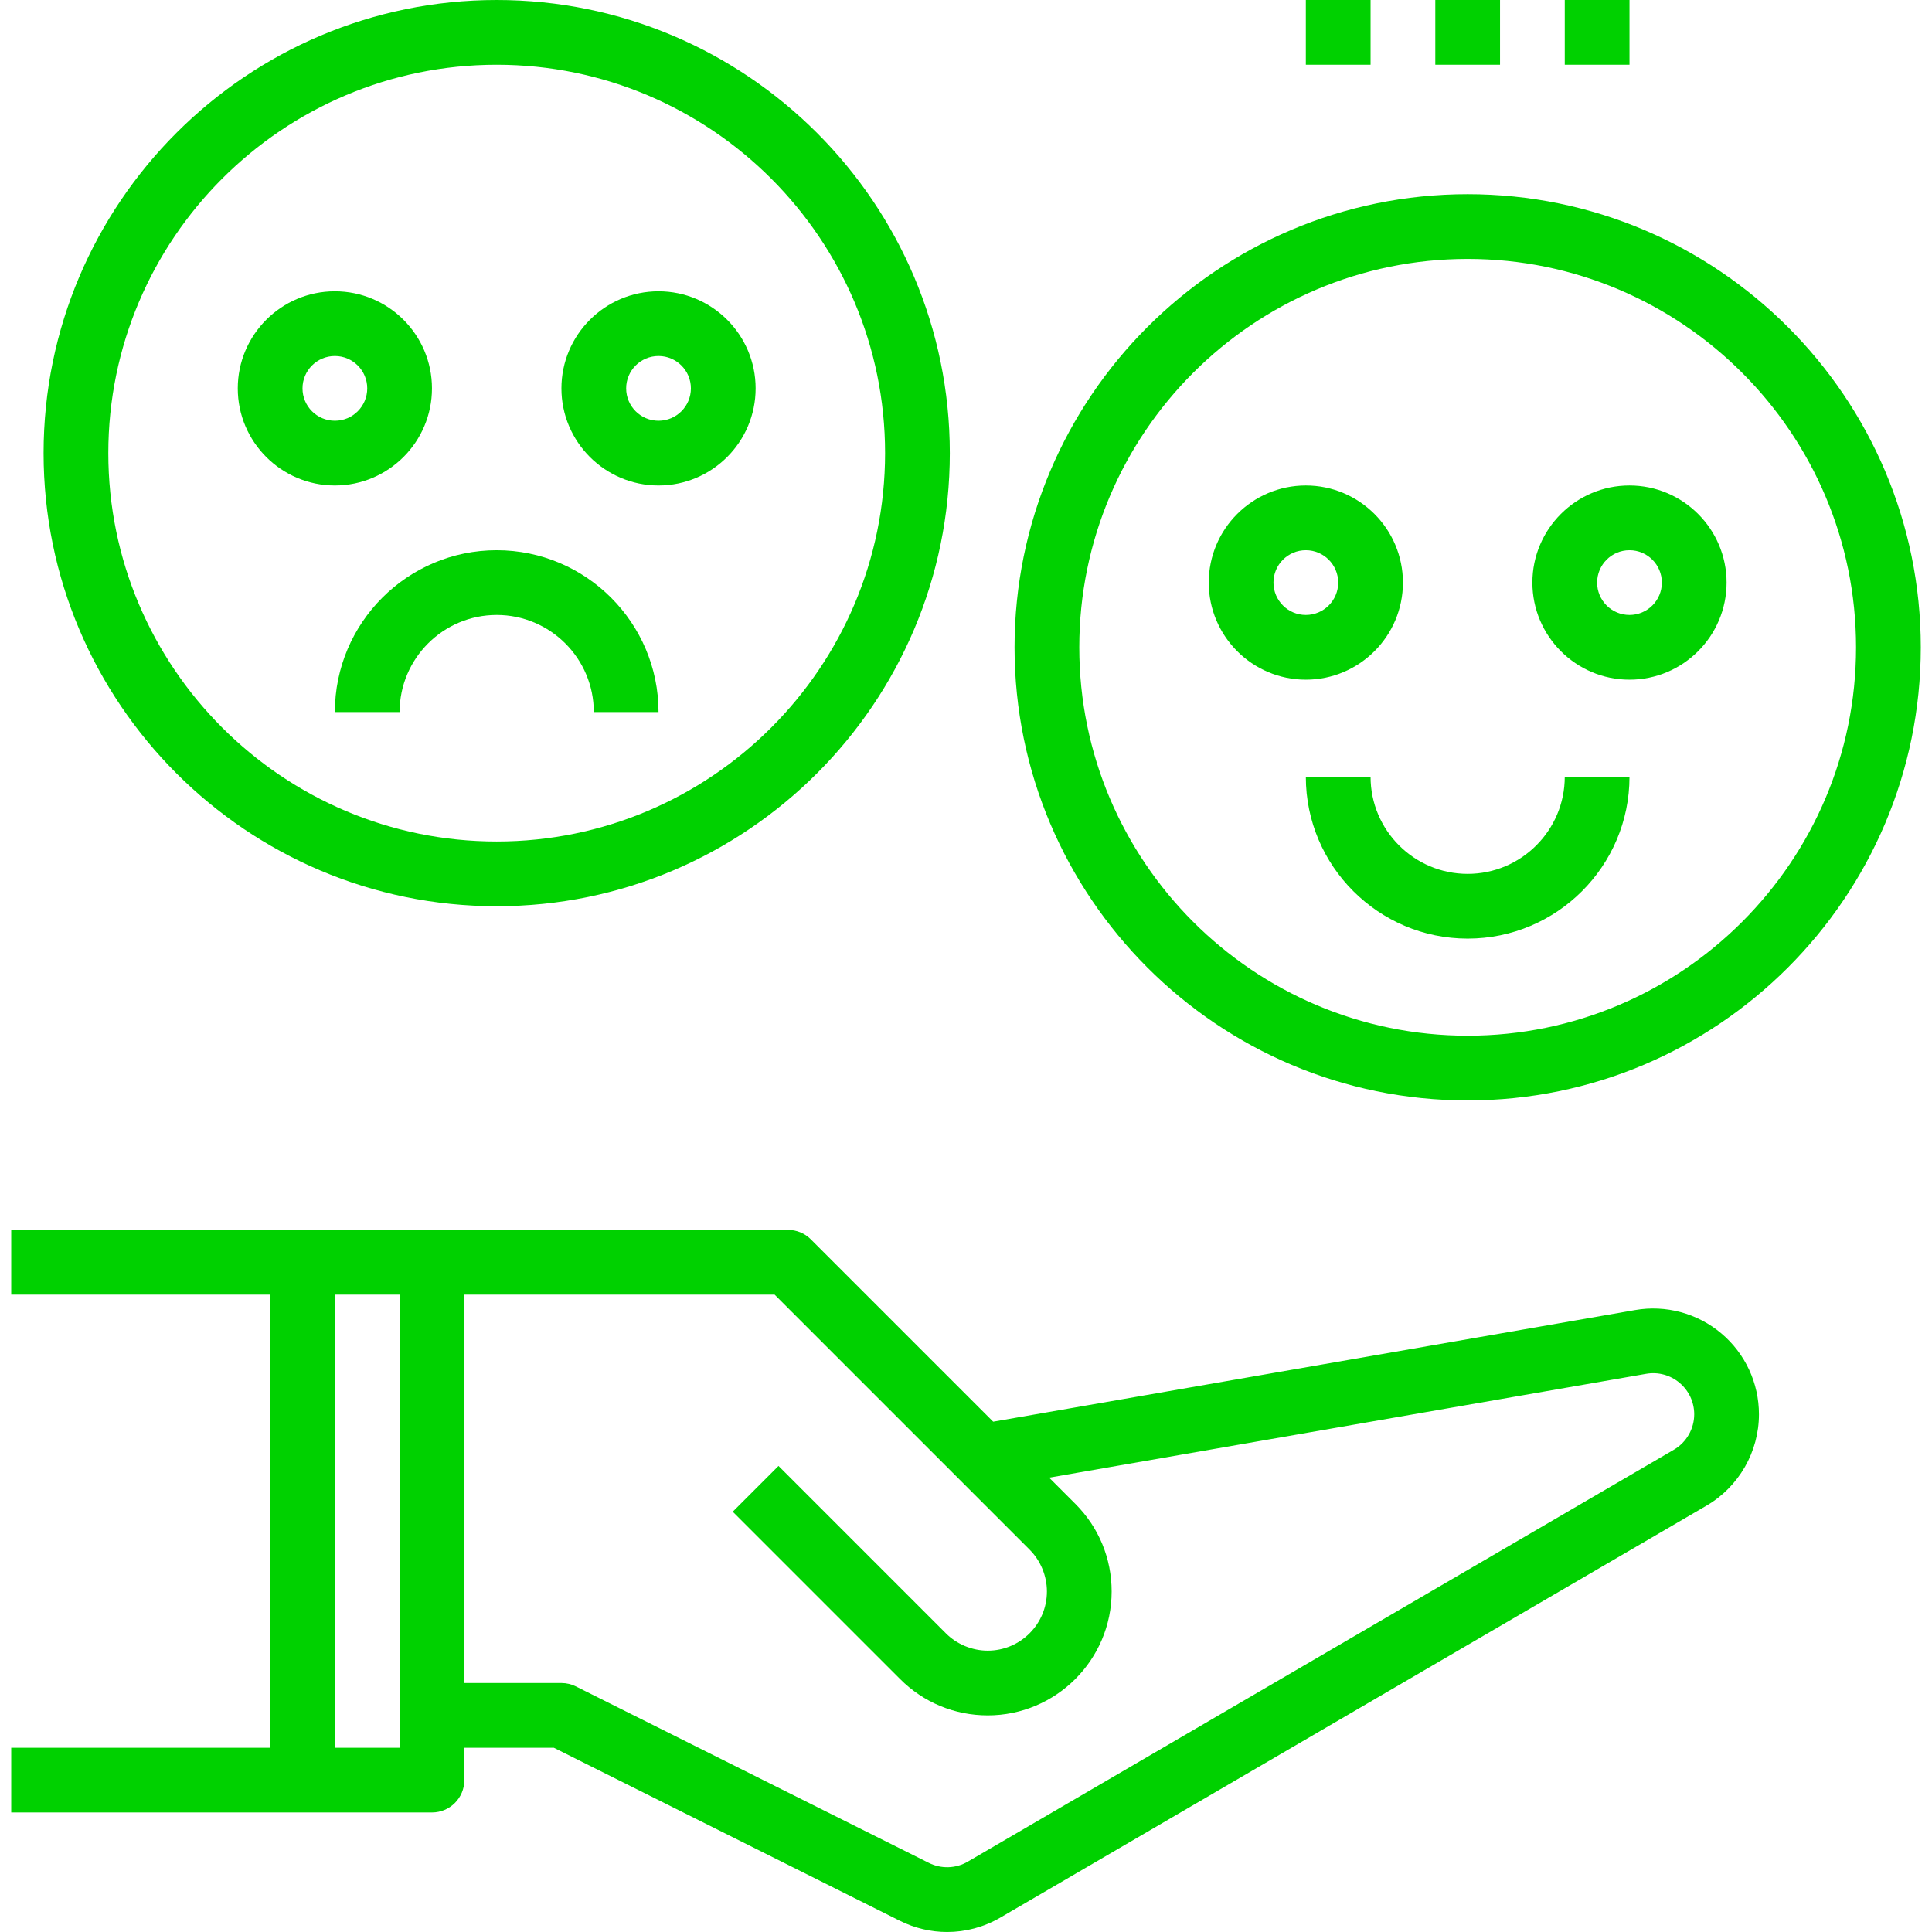 <?xml version="1.0" encoding="iso-8859-1"?>
<!-- Generator: Adobe Illustrator 19.0.0, SVG Export Plug-In . SVG Version: 6.00 Build 0)  -->
<svg xmlns="http://www.w3.org/2000/svg" xmlns:xlink="http://www.w3.org/1999/xlink" version="1.1" id="Capa_1" x="0px" y="0px" viewBox="0 0 477.544 477.544" style="enable-background:new 0 0 477.544 477.544;" xml:space="preserve" width="512px" height="512px">
<g>
	<g>
		<path d="M425.452,329.568c-5.912-4.976-13.704-7.072-21.304-5.752l-158.656,27.592l-45.064-45.064    c-1.496-1.504-3.528-2.344-5.656-2.344h-88h-32h-72v16h64v112h-64v16h72h32c4.424,0,8-3.576,8-8v-8h22.112l85.528,42.768    c3.696,1.848,7.704,2.776,11.696,2.776c4.552,0,9.096-1.192,13.168-3.568L421.804,372.16c8-4.664,12.968-13.312,12.968-22.576    C434.772,341.848,431.372,334.552,425.452,329.568z M98.772,432h-16V320h16V432z M413.74,358.336L239.22,460.152    c-2.96,1.728-6.568,1.848-9.648,0.304l-87.216-43.608c-1.112-0.56-2.344-0.848-3.584-0.848h-24v-96h76.688l63.032,63.032    c2.72,2.72,4.28,6.488,4.28,10.344c0,8.064-6.56,14.624-14.624,14.624c-3.848,0-7.624-1.56-10.344-4.28l-41.376-41.376    l-11.312,11.312l41.376,41.376c5.784,5.784,13.472,8.968,21.656,8.968c16.88,0,30.624-13.744,30.624-30.624    c0-8.176-3.184-15.872-8.968-21.656l-6.48-6.48l147.552-25.664c2.984-0.52,5.976,0.296,8.272,2.232    c2.304,1.936,3.624,4.768,3.624,7.768C418.772,353.168,416.844,356.528,413.74,358.336z" fill="#00d100"/>
	</g>
</g>
<g>
	<g>
		<path d="M122.772,0c-61.76,0-112,50.24-112,112s50.24,112,112,112s112-50.24,112-112S184.532,0,122.772,0z M122.772,208    c-52.936,0-96-43.064-96-96s43.064-96,96-96c52.936,0,96,43.064,96,96C218.772,164.936,175.708,208,122.772,208z" fill="#00d100"/>
	</g>
</g>
<g>
	<g>
		<path d="M362.772,48c-61.76,0-112,50.24-112,112s50.24,112,112,112s112-50.24,112-112S424.532,48,362.772,48z M362.772,256    c-52.936,0-96-43.064-96-96c0-52.936,43.064-96,96-96c52.936,0,96,43.064,96,96C458.772,212.936,415.708,256,362.772,256z" fill="#00d100"/>
	</g>
</g>
<g>
	<g>
		<path d="M82.772,72c-13.232,0-24,10.768-24,24s10.768,24,24,24s24-10.768,24-24S96.004,72,82.772,72z M82.772,104    c-4.416,0-8-3.584-8-8s3.584-8,8-8s8,3.584,8,8S87.188,104,82.772,104z" fill="#00d100"/>
	</g>
</g>
<g>
	<g>
		<path d="M162.772,72c-13.232,0-24,10.768-24,24s10.768,24,24,24s24-10.768,24-24S176.004,72,162.772,72z M162.772,104    c-4.416,0-8-3.584-8-8s3.584-8,8-8s8,3.584,8,8S167.188,104,162.772,104z" fill="#00d100"/>
	</g>
</g>
<g>
	<g>
		<path d="M322.772,120c-13.232,0-24,10.768-24,24s10.768,24,24,24s24-10.768,24-24S336.004,120,322.772,120z M322.772,152    c-4.416,0-8-3.584-8-8s3.584-8,8-8c4.416,0,8,3.584,8,8S327.188,152,322.772,152z" fill="#00d100"/>
	</g>
</g>
<g>
	<g>
		<path d="M402.772,120c-13.232,0-24,10.768-24,24s10.768,24,24,24s24-10.768,24-24S416.004,120,402.772,120z M402.772,152    c-4.416,0-8-3.584-8-8s3.584-8,8-8c4.416,0,8,3.584,8,8S407.188,152,402.772,152z" fill="#00d100"/>
	</g>
</g>
<g>
	<g>
		<path d="M122.772,136c-22.056,0-40,17.944-40,40h16c0-13.232,10.768-24,24-24s24,10.768,24,24h16    C162.772,153.944,144.828,136,122.772,136z" fill="#00d100"/>
	</g>
</g>
<g>
	<g>
		<path d="M386.772,192c0,13.232-10.768,24-24,24s-24-10.768-24-24h-16c0,22.056,17.944,40,40,40c22.056,0,40-17.944,40-40H386.772z    " fill="#00d100"/>
	</g>
</g>
<g>
	<g>
		<rect x="322.772" width="16" height="16" fill="#00d100"/>
	</g>
</g>
<g>
	<g>
		<rect x="354.772" width="16" height="16" fill="#00d100"/>
	</g>
</g>
<g>
	<g>
		<rect x="386.772" width="16" height="16" fill="#00d100"/>
	</g>
</g>
<g>
</g>
<g>
</g>
<g>
</g>
<g>
</g>
<g>
</g>
<g>
</g>
<g>
</g>
<g>
</g>
<g>
</g>
<g>
</g>
<g>
</g>
<g>
</g>
<g>
</g>
<g>
</g>
<g>
</g>
</svg>
